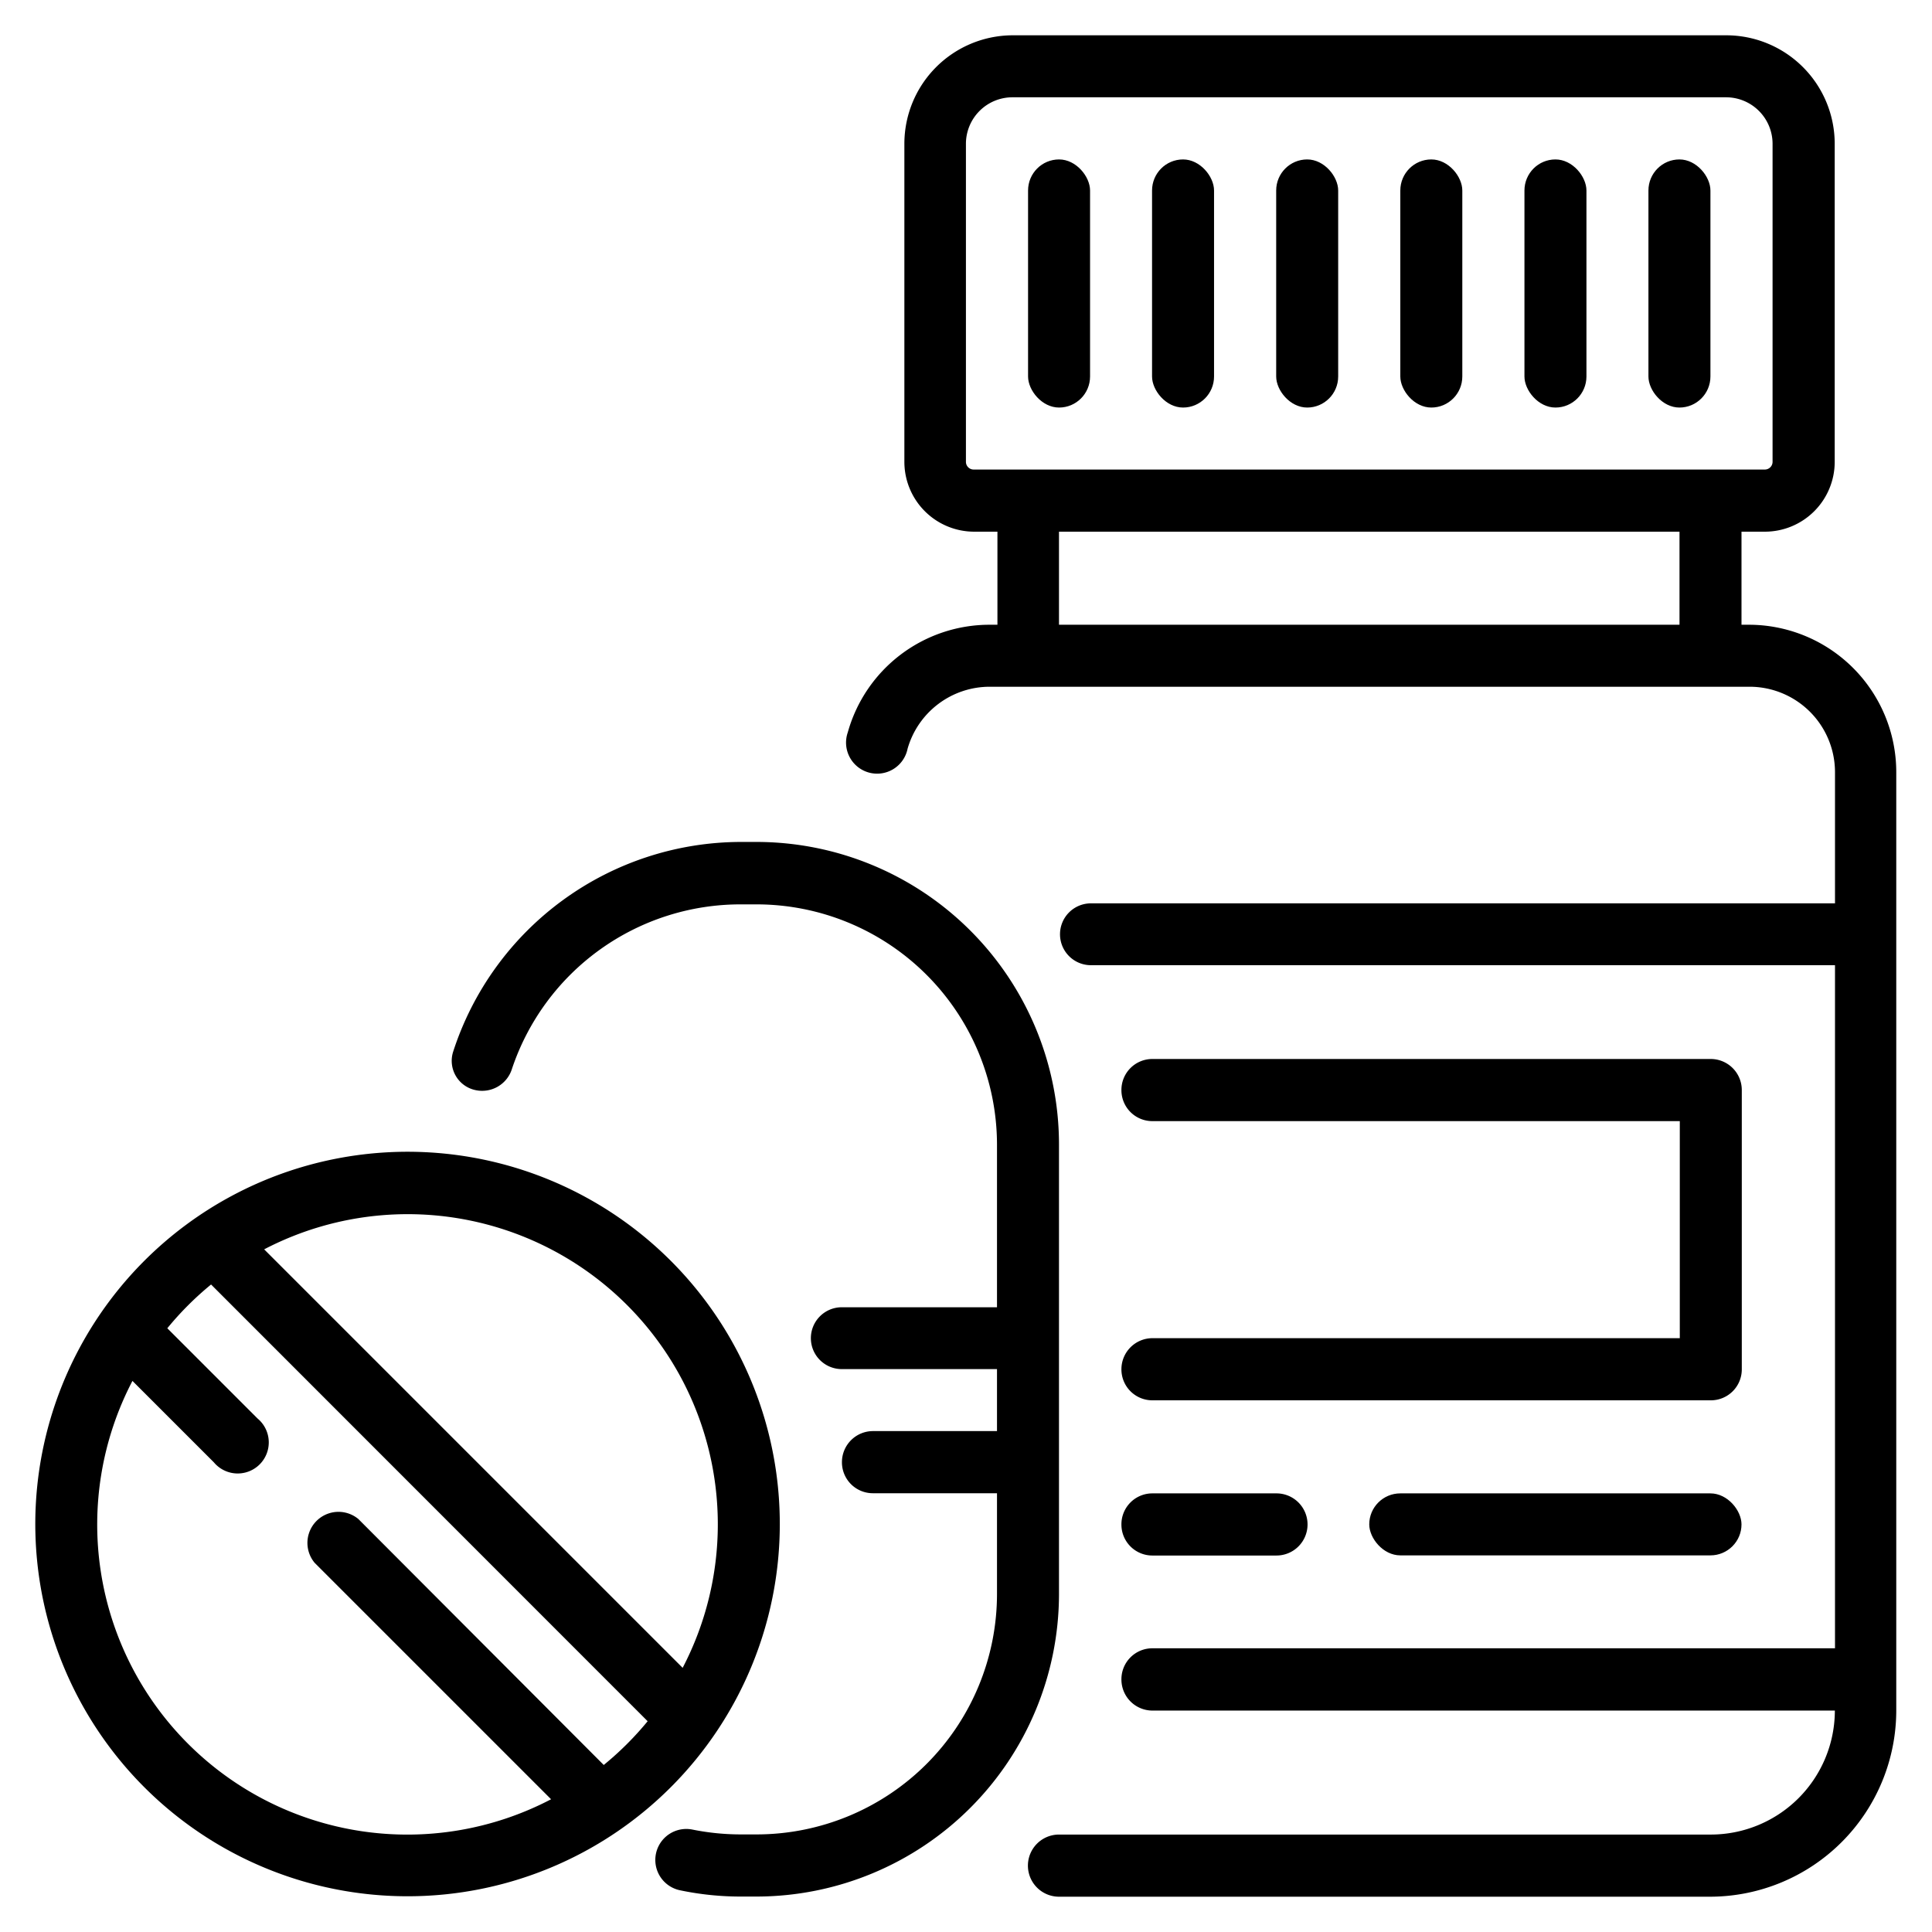 <svg id="Layer_1" data-name="Layer 1" xmlns="http://www.w3.org/2000/svg" viewBox="0 0 132.45 132.45"><title>Supplements</title><path d="M79,91.74a2.13,2.13,0,0,0-2.12,2.13h0A2.12,2.12,0,0,0,79,96h38.29a2.12,2.12,0,0,0,2.12-2.13V74.73a2.13,2.13,0,0,0-2.12-2.13H79a2.12,2.12,0,0,0-2.12,2.13h0A2.12,2.12,0,0,0,79,76.86h36.16V91.74Z"/><path d="M119.92,42.83h-.53V36.45H121a4.79,4.79,0,0,0,4.78-4.79V9.86a7.44,7.44,0,0,0-7.44-7.44H69.41A7.44,7.44,0,0,0,62,9.86v21.8a4.79,4.79,0,0,0,4.78,4.79h1.6v6.38h-.53a10.09,10.09,0,0,0-9.73,7.38,2.13,2.13,0,1,0,4.1,1.12,5.86,5.86,0,0,1,5.63-4.25h52.1a5.86,5.86,0,0,1,5.85,5.85v9h-51a2.12,2.12,0,0,0-2.13,2.12h0a2.12,2.12,0,0,0,2.13,2.12h51V113H79a2.12,2.12,0,0,0-2.12,2.13h0A2.13,2.13,0,0,0,79,117.27h46.79a8.51,8.51,0,0,1-8.5,8.5H72.6a2.13,2.13,0,0,0,0,4.26h44.67A12.78,12.78,0,0,0,130,117.27V52.93A10.11,10.11,0,0,0,119.92,42.83ZM66.75,32.19a.53.53,0,0,1-.53-.53V9.86a3.19,3.19,0,0,1,3.19-3.19h48.92a3.19,3.19,0,0,1,3.19,3.19v21.8a.53.53,0,0,1-.53.53Zm48.39,10.64H72.6V36.45h42.54Z"/><rect x="70.48" y="10.93" width="4.25" height="17.01" rx="2.13"/><rect x="78.98" y="10.93" width="4.25" height="17.01" rx="2.13"/><rect x="87.49" y="10.93" width="4.25" height="17.01" rx="2.13"/><rect x="96" y="10.93" width="4.25" height="17.01" rx="2.13"/><rect x="104.51" y="10.93" width="4.25" height="17.01" rx="2.13"/><rect x="113.01" y="10.93" width="4.25" height="17.01" rx="2.13"/><path d="M79,102.38h8.51a2.13,2.13,0,0,1,2.13,2.13v0a2.13,2.13,0,0,1-2.13,2.13H79a2.12,2.12,0,0,1-2.12-2.12v0A2.12,2.12,0,0,1,79,102.38Z"/><rect x="93.87" y="102.38" width="25.52" height="4.25" rx="2.13"/><path d="M72.6,78.45A20.75,20.75,0,0,0,51.87,57.72H50.8a20.77,20.77,0,0,0-19.74,14.4,2.05,2.05,0,0,0,1.57,2.62h0a2.14,2.14,0,0,0,2.47-1.47A16.52,16.52,0,0,1,50.8,62h1.07A16.49,16.49,0,0,1,68.35,78.45V89.62H57.71a2.12,2.12,0,0,0-2.12,2.12h0a2.12,2.12,0,0,0,2.12,2.12H68.35v4.25H59.84a2.13,2.13,0,0,0-2.12,2.13h0a2.12,2.12,0,0,0,2.12,2.13h8.51v6.91a16.49,16.49,0,0,1-16.48,16.48H50.8a16.84,16.84,0,0,1-3.32-.33,2.12,2.12,0,1,0-.86,4.16,20.31,20.31,0,0,0,4.18.43h1.07A20.76,20.76,0,0,0,72.6,109.29Z"/><path d="M53.46,104.51A25.52,25.52,0,1,0,27.94,130,25.52,25.52,0,0,0,53.46,104.51ZM46.8,94.66a21.29,21.29,0,0,1,0,19.68L18.11,85.65A21.27,21.27,0,0,1,46.8,94.66ZM41.39,121h0L24.57,104.14a2.13,2.13,0,0,0-3,3l16.21,16.21A21.26,21.26,0,0,1,9.08,94.67l5.58,5.58a2.13,2.13,0,1,0,3-3l-6.19-6.19a21.41,21.41,0,0,1,3-3L44.4,118A21.41,21.41,0,0,1,41.39,121Z"/></svg>